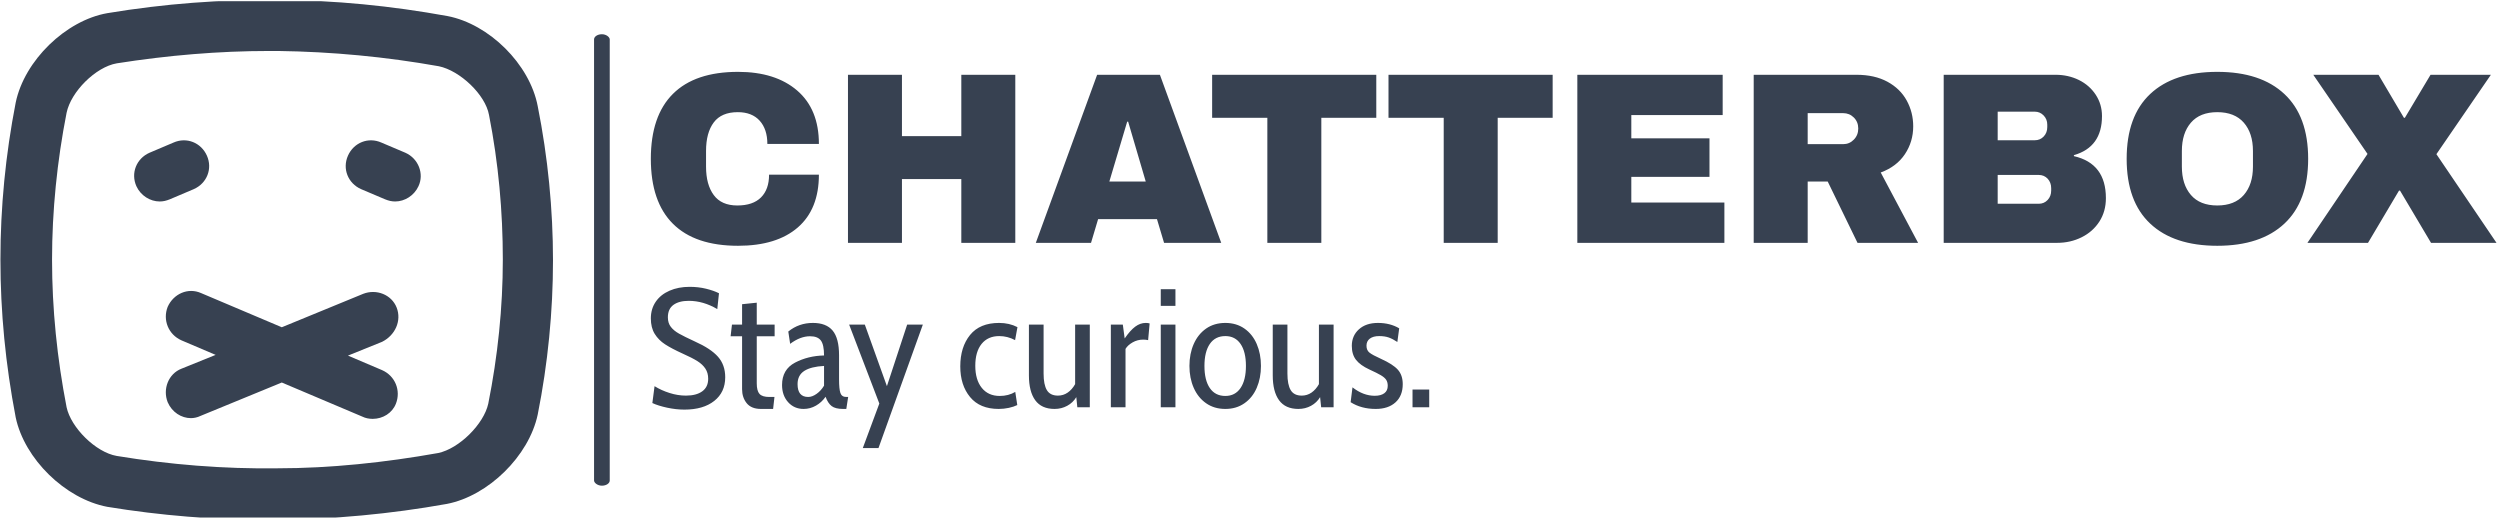 <svg xmlns="http://www.w3.org/2000/svg" version="1.1" xmlns:xlink="http://www.w3.org/1999/xlink" xmlns:svgjs="http://svgjs.dev/svgjs" width="1000" height="207" viewBox="0 0 1000 207"><g transform="matrix(1,0,0,1,-0.606,0.485)"><svg viewBox="0 0 396 82" data-background-color="#ffbe79" preserveAspectRatio="xMidYMid meet" height="207" width="1000" xmlns="http://www.w3.org/2000/svg" xmlns:xlink="http://www.w3.org/1999/xlink"><g id="tight-bounds" transform="matrix(1,0,0,1,0.24,-0.192)"><svg viewBox="0 0 395.52 82.384" height="82.384" width="395.52"><g><svg viewBox="0 0 534.885 111.413" height="82.384" width="395.52"><g><rect width="3.361" height="96.741" x="127.206" y="7.336" fill="#374151" opacity="1" stroke-width="0" stroke="transparent" fill-opacity="1" class="rect-r$-0" data-fill-palette-color="primary" rx="1%" id="r$-0" data-palette-color="#374151"></rect></g><g transform="matrix(1,0,0,1,139.365,15.398)"><svg viewBox="0 0 395.52 80.617" height="80.617" width="395.52"><g id="textblocktransform"><svg viewBox="0 0 395.52 80.617" height="80.617" width="395.52" id="textblock"><g><svg viewBox="0 0 395.52 37.27" height="37.27" width="395.52"><g transform="matrix(1,0,0,1,0,0)"><svg width="395.52" viewBox="2.25 -35 377.78 35.6" height="37.27" data-palette-color="#374151"><path d="M20.1-35Q27.75-35 32.2-31.18 36.65-27.35 36.65-20.25L36.65-20.25 26.1-20.25Q26.1-23.25 24.53-25 22.95-26.75 20.05-26.75L20.05-26.75Q16.7-26.75 15.13-24.65 13.55-22.55 13.55-18.8L13.55-18.8 13.55-15.6Q13.55-11.9 15.13-9.78 16.7-7.65 19.95-7.65L19.95-7.65Q23.15-7.65 24.8-9.3 26.45-10.95 26.45-13.95L26.45-13.95 36.65-13.95Q36.65-6.9 32.33-3.15 28 0.6 20.1 0.6L20.1 0.6Q11.3 0.6 6.78-3.9 2.25-8.4 2.25-17.2L2.25-17.2Q2.25-26 6.78-30.5 11.3-35 20.1-35L20.1-35ZM76.85 0L65.8 0 65.8-13.05 53.65-13.05 53.65 0 42.6 0 42.6-34.4 53.65-34.4 53.65-21.85 65.8-21.85 65.8-34.4 76.85-34.4 76.85 0ZM119 0L107.3 0 105.85-4.85 93.8-4.85 92.35 0 81.05 0 93.6-34.4 106.45-34.4 119 0ZM99.75-24.8L96.1-12.55 103.55-12.55 99.95-24.8 99.75-24.8ZM150.74-25.6L139.49-25.6 139.49 0 128.44 0 128.44-25.6 117.14-25.6 117.14-34.4 150.74-34.4 150.74-25.6ZM186.84-25.6L175.59-25.6 175.59 0 164.54 0 164.54-25.6 153.24-25.6 153.24-34.4 186.84-34.4 186.84-25.6ZM191.89 0L191.89-34.4 221.64-34.4 221.64-26.15 202.94-26.15 202.94-21.4 218.94-21.4 218.94-13.5 202.94-13.5 202.94-8.25 221.99-8.25 221.99 0 191.89 0ZM260.64-23.85Q260.64-20.7 258.94-18.15 257.24-15.6 253.99-14.4L253.99-14.4 261.64 0 249.24 0 243.14-12.55 239.04-12.55 239.04 0 227.99 0 227.99-34.4 249.04-34.4Q252.74-34.4 255.36-32.98 257.99-31.55 259.31-29.13 260.64-26.7 260.64-23.85L260.64-23.85ZM249.39-23.4Q249.39-24.75 248.49-25.65 247.59-26.55 246.29-26.55L246.29-26.55 239.04-26.55 239.04-20.2 246.29-20.2Q247.59-20.2 248.49-21.13 249.39-22.05 249.39-23.4L249.39-23.4ZM289.78-34.4Q292.38-34.4 294.56-33.33 296.73-32.25 298.01-30.3 299.28-28.35 299.28-25.95L299.28-25.95Q299.28-19.6 293.53-17.95L293.53-17.95 293.53-17.75Q300.08-16.25 300.08-9.15L300.08-9.15Q300.08-6.45 298.76-4.38 297.43-2.3 295.13-1.15 292.83 0 290.08 0L290.08 0 266.88 0 266.88-34.4 289.78-34.4ZM277.93-26.85L277.93-21 285.53-21Q286.63-21 287.36-21.78 288.08-22.55 288.08-23.7L288.08-23.7 288.08-24.2Q288.08-25.3 287.33-26.08 286.58-26.85 285.53-26.85L285.53-26.85 277.93-26.85ZM277.93-13.9L277.93-8 286.33-8Q287.43-8 288.16-8.78 288.88-9.55 288.88-10.7L288.88-10.7 288.88-11.2Q288.88-12.35 288.16-13.13 287.43-13.9 286.33-13.9L286.33-13.9 277.93-13.9ZM322.88-35Q331.78-35 336.63-30.45 341.48-25.9 341.48-17.2L341.48-17.2Q341.48-8.5 336.63-3.95 331.78 0.6 322.88 0.6L322.88 0.6Q313.98 0.6 309.16-3.93 304.33-8.45 304.33-17.2L304.33-17.2Q304.33-25.95 309.16-30.48 313.98-35 322.88-35L322.88-35ZM322.88-26.75Q319.33-26.75 317.48-24.6 315.63-22.45 315.63-18.8L315.63-18.8 315.63-15.6Q315.63-11.95 317.48-9.8 319.33-7.65 322.88-7.65L322.88-7.65Q326.43-7.65 328.31-9.8 330.18-11.95 330.18-15.6L330.18-15.6 330.18-18.8Q330.18-22.45 328.31-24.6 326.43-26.75 322.88-26.75L322.88-26.75ZM367.73-18.15L380.03 0 366.63 0 360.28-10.7 360.08-10.7 353.73 0 341.33 0 353.63-18.2 342.53-34.4 355.88-34.4 361.08-25.6 361.28-25.6 366.53-34.4 378.88-34.4 367.73-18.15Z" opacity="1" transform="matrix(1,0,0,1,0,0)" fill="#374151" class="wordmark-text-0" data-fill-palette-color="primary" id="text-0"></path></svg></g></svg></g><g transform="matrix(1,0,0,1,0,46.068)"><svg viewBox="0 0 166.818 34.549" height="34.549" width="166.818"><g transform="matrix(1,0,0,1,0,0)"><svg width="166.818" viewBox="1.65 -35.7 230.77 47.8" height="34.549" data-palette-color="#374151"><path d="M11.6 0.7Q9.15 0.7 6.48 0.13 3.8-0.45 2.1-1.25L2.1-1.25 2.75-6.25Q4.75-5 7.2-4.23 9.65-3.45 12.05-3.45L12.05-3.45Q15.15-3.45 16.9-4.73 18.65-6 18.65-8.45L18.65-8.45Q18.65-10.2 17.82-11.45 17-12.7 15.45-13.68 13.9-14.65 11.1-15.9L11.1-15.9Q7.8-17.4 5.88-18.65 3.95-19.9 2.8-21.75 1.65-23.6 1.65-26.35L1.65-26.35Q1.65-29.15 3.1-31.28 4.55-33.4 7.18-34.55 9.8-35.7 13.15-35.7L13.15-35.7Q15.7-35.7 17.98-35.15 20.25-34.6 21.85-33.8L21.85-33.8 21.35-29.1Q17.2-31.55 12.9-31.55L12.9-31.55Q10-31.55 8.35-30.35 6.7-29.15 6.7-26.65L6.7-26.65Q6.7-24.95 7.58-23.83 8.45-22.7 10-21.83 11.55-20.95 14.7-19.5L14.7-19.5Q19.4-17.4 21.55-14.98 23.7-12.55 23.7-8.9L23.7-8.9Q23.7-4.45 20.45-1.88 17.2 0.7 11.6 0.7L11.6 0.7ZM34.3 0.5Q31.45 0.5 30.07-1.2 28.7-2.9 28.7-5.35L28.7-5.35 28.7-21.05 25.3-21.05 25.7-24.5 28.7-24.5 28.7-30.55 33.05-31 33.05-24.5 38.35-24.5 38.35-21.05 33.05-21.05 33.05-7.1Q33.05-4.85 33.87-3.95 34.7-3.05 36.75-3.05L36.75-3.05 38.3-3.05 37.9 0.5 34.3 0.5ZM46.95 0.5Q44.15 0.5 42.35-1.5 40.55-3.5 40.55-6.6L40.55-6.6Q40.55-11.2 44.4-13.23 48.25-15.25 53-15.35L53-15.35Q53-18.55 52.05-19.8 51.1-21.05 48.85-21.05L48.85-21.05Q45.95-21.05 42.95-18.8L42.95-18.8 42.4-22.45Q45.55-25 49.7-25L49.7-25Q53.65-25 55.55-22.73 57.45-20.45 57.45-15.4L57.45-15.4 57.45-8.25Q57.45-5.4 57.85-4.23 58.25-3.05 59.6-3.05L59.6-3.05 60.15-3.05 59.6 0.5 58.65 0.5Q56.35 0.5 55.25-0.35 54.15-1.2 53.45-3.1L53.45-3.1Q52.3-1.45 50.6-0.48 48.9 0.5 46.95 0.5L46.95 0.5ZM48.3-3.05Q49.5-3.05 50.8-3.98 52.1-4.9 53-6.4L53-6.4 53-12.25Q49.15-12.05 47.15-10.78 45.15-9.5 45.15-6.85L45.15-6.85Q45.15-3.05 48.3-3.05L48.3-3.05ZM64.49 12.1L69.39-1.1 60.44-24.5 65.09-24.5 71.64-6.25 77.64-24.5 82.29-24.5 69.14 12.1 64.49 12.1ZM104.79 0.5Q99.19 0.5 96.29-3.03 93.39-6.55 93.39-12.1L93.39-12.1Q93.39-17.85 96.29-21.43 99.19-25 104.89-25L104.89-25Q107.94-25 110.34-23.75L110.34-23.75 109.64-19.9Q107.39-21.1 104.94-21.1L104.94-21.1Q101.59-21.1 99.71-18.78 97.84-16.45 97.84-12.3L97.84-12.3Q97.84-8.15 99.76-5.75 101.69-3.35 105.09-3.35L105.09-3.35Q107.69-3.35 109.69-4.55L109.69-4.55 110.29-0.65Q109.29-0.15 107.79 0.18 106.29 0.5 104.79 0.5L104.79 0.5ZM127.44-24.5L131.79-24.5 131.79 0 128.09 0 127.79-3Q126.79-1.35 125.09-0.43 123.39 0.5 121.34 0.5L121.34 0.5Q117.49 0.5 115.61-2.08 113.74-4.65 113.74-9.45L113.74-9.45 113.74-24.5 118.09-24.5 118.09-10Q118.09-6.7 119.06-5.08 120.04-3.45 122.34-3.45L122.34-3.45Q123.94-3.45 125.24-4.35 126.54-5.25 127.44-6.85L127.44-6.85 127.44-24.5ZM138.03 0L138.03-24.5 141.58-24.5 142.13-20.4Q143.78-22.8 145.26-23.9 146.73-25 148.38-25L148.38-25Q149.03-25 149.53-24.85L149.53-24.85 149.08-19.9Q148.43-20.05 147.58-20.05L147.58-20.05Q145.93-20.05 144.48-19.23 143.03-18.4 142.38-17.3L142.38-17.3 142.38 0 138.03 0ZM152.83-30.05L152.83-35 157.18-35 157.18-30.05 152.83-30.05ZM152.83 0L152.83-24.5 157.18-24.5 157.18 0 152.83 0ZM171.98 0.5Q168.68 0.5 166.28-1.18 163.88-2.85 162.6-5.75 161.33-8.65 161.33-12.25L161.33-12.25Q161.33-15.85 162.6-18.75 163.88-21.65 166.28-23.33 168.68-25 171.98-25L171.98-25Q175.23-25 177.63-23.33 180.03-21.65 181.28-18.75 182.53-15.85 182.53-12.25L182.53-12.25Q182.53-8.65 181.28-5.75 180.03-2.85 177.63-1.18 175.23 0.5 171.98 0.5L171.98 0.5ZM171.98-3.35Q174.88-3.35 176.48-5.7 178.08-8.05 178.08-12.25L178.08-12.25Q178.08-16.45 176.48-18.78 174.88-21.1 171.98-21.1L171.98-21.1Q168.98-21.1 167.38-18.78 165.78-16.45 165.78-12.25L165.78-12.25Q165.78-8 167.38-5.68 168.98-3.35 171.98-3.35L171.98-3.35ZM199.72-24.5L204.07-24.5 204.07 0 200.38 0 200.07-3Q199.07-1.35 197.38-0.43 195.67 0.5 193.63 0.5L193.63 0.5Q189.78 0.5 187.9-2.08 186.03-4.65 186.03-9.45L186.03-9.45 186.03-24.5 190.38-24.5 190.38-10Q190.38-6.7 191.35-5.08 192.32-3.45 194.63-3.45L194.63-3.45Q196.22-3.45 197.53-4.35 198.82-5.25 199.72-6.85L199.72-6.85 199.72-24.5ZM216.57 0.5Q212.27 0.5 209.12-1.5L209.12-1.5 209.67-5.9Q212.87-3.4 216.27-3.4L216.27-3.4Q218.07-3.4 219.1-4.15 220.12-4.9 220.12-6.35L220.12-6.35Q220.12-7.45 219.65-8.15 219.17-8.85 218.07-9.5 216.97-10.15 214.67-11.2L214.67-11.2Q211.97-12.45 210.72-14.05 209.47-15.65 209.47-18.2L209.47-18.2Q209.47-21.2 211.57-23.1 213.67-25 217.22-25L217.22-25Q220.82-25 223.52-23.4L223.52-23.4 222.97-19.35Q221.62-20.25 220.42-20.68 219.22-21.1 217.57-21.1L217.57-21.1Q215.82-21.1 214.82-20.35 213.82-19.6 213.82-18.25L213.82-18.25Q213.82-16.9 214.7-16.2 215.57-15.5 218.12-14.35L218.12-14.35Q221.67-12.75 223.12-11.13 224.57-9.5 224.57-6.85L224.57-6.85Q224.57-3.4 222.42-1.45 220.27 0.5 216.57 0.5L216.57 0.5ZM227.47 0L227.47-5.25 232.42-5.25 232.42 0 227.47 0Z" opacity="1" transform="matrix(1,0,0,1,0,0)" fill="#374151" class="slogan-text-1" data-fill-palette-color="secondary" id="text-1"></path></svg></g></svg></g></svg></g></svg></g><g><svg viewBox="0 0 118.407 111.413" height="111.413" width="118.407"><g><svg xmlns="http://www.w3.org/2000/svg" xmlns:xlink="http://www.w3.org/1999/xlink" version="1.1" x="0" y="0" viewBox="-897.1 505.289 76 71.511" style="enable-background:new -909 491 100 100;" xml:space="preserve" height="111.413" width="118.407" class="icon-icon-0" data-fill-palette-color="accent" id="icon-0"><path d="M-835.6 507.5c-7.7-1.4-15.6-2.2-23.4-2.2-7.7-0.1-15.6 0.5-23.4 1.8-5.7 1-11.4 6.5-12.6 12.3-1.4 7.2-2.1 14.4-2.1 21.6s0.7 14.4 2.1 21.7c1.2 5.7 6.8 11.2 12.6 12.3 7.3 1.2 14.8 1.8 22.1 1.8 0.4 0 0.8 0 1.2 0 7.8-0.1 15.6-0.8 23.4-2.2 0 0 0 0 0 0 5.7-1.1 11.3-6.6 12.5-12.3 1.4-7 2.1-14.2 2.1-21.2 0-7-0.7-14.2-2.1-21.2C-824.3 514.1-829.9 508.6-835.6 507.5zM-830 560.8c-0.6 2.8-4 6.2-6.9 6.8-7.3 1.3-14.8 2.1-22.1 2.1-7.4 0.1-14.8-0.5-22.1-1.7-2.9-0.5-6.3-3.9-6.9-6.7-1.3-6.7-2-13.5-2-20.3 0-6.7 0.7-13.6 2-20.2 0.6-2.9 4-6.3 6.9-6.8 7-1.1 14-1.7 21-1.7 0.4 0 0.8 0 1.2 0 7.4 0.1 14.8 0.8 22.1 2.1 2.9 0.6 6.4 3.9 6.9 6.7 1.3 6.6 1.9 13.3 1.9 19.9C-828 547.6-828.7 554.3-830 560.8z" fill="#374151" data-fill-palette-color="accent"></path><path d="M-841.4 526.3l-3.3-1.4c-1.8-0.8-3.8 0-4.6 1.8-0.8 1.8 0 3.8 1.8 4.6l3.3 1.4c0.5 0.2 0.9 0.3 1.4 0.3 1.3 0 2.6-0.8 3.2-2.1C-838.8 529.2-839.6 527.1-841.4 526.3z" fill="#374151" data-fill-palette-color="accent"></path><path d="M-870.5 531.3c1.8-0.8 2.6-2.8 1.8-4.6-0.8-1.8-2.8-2.6-4.6-1.8l-3.3 1.4c-1.8 0.8-2.6 2.8-1.8 4.6 0.6 1.3 1.9 2.1 3.2 2.1 0.5 0 0.9-0.1 1.4-0.3L-870.5 531.3z" fill="#374151" data-fill-palette-color="accent"></path><path d="M-842.6 547.6c-0.7-1.8-2.8-2.6-4.6-1.9l-11.2 4.6-11.1-4.7c-1.8-0.8-3.8 0.1-4.6 1.9-0.7 1.8 0.1 3.8 1.9 4.6l4.7 2-4.7 1.9c-1.8 0.7-2.6 2.8-1.9 4.6 0.6 1.4 1.9 2.2 3.2 2.2 0.4 0 0.9-0.1 1.3-0.3l11.2-4.6 11.1 4.7c0.4 0.2 0.9 0.3 1.4 0.3 1.4 0 2.7-0.8 3.2-2.1 0.7-1.8-0.1-3.8-1.9-4.6l-4.7-2 4.7-1.9C-842.8 551.4-841.9 549.4-842.6 547.6z" fill="#374151" data-fill-palette-color="accent"></path></svg></g></svg></g></svg></g><defs></defs></svg><rect width="395.52" height="82.384" fill="none" stroke="none" visibility="hidden"></rect></g></svg></g></svg>